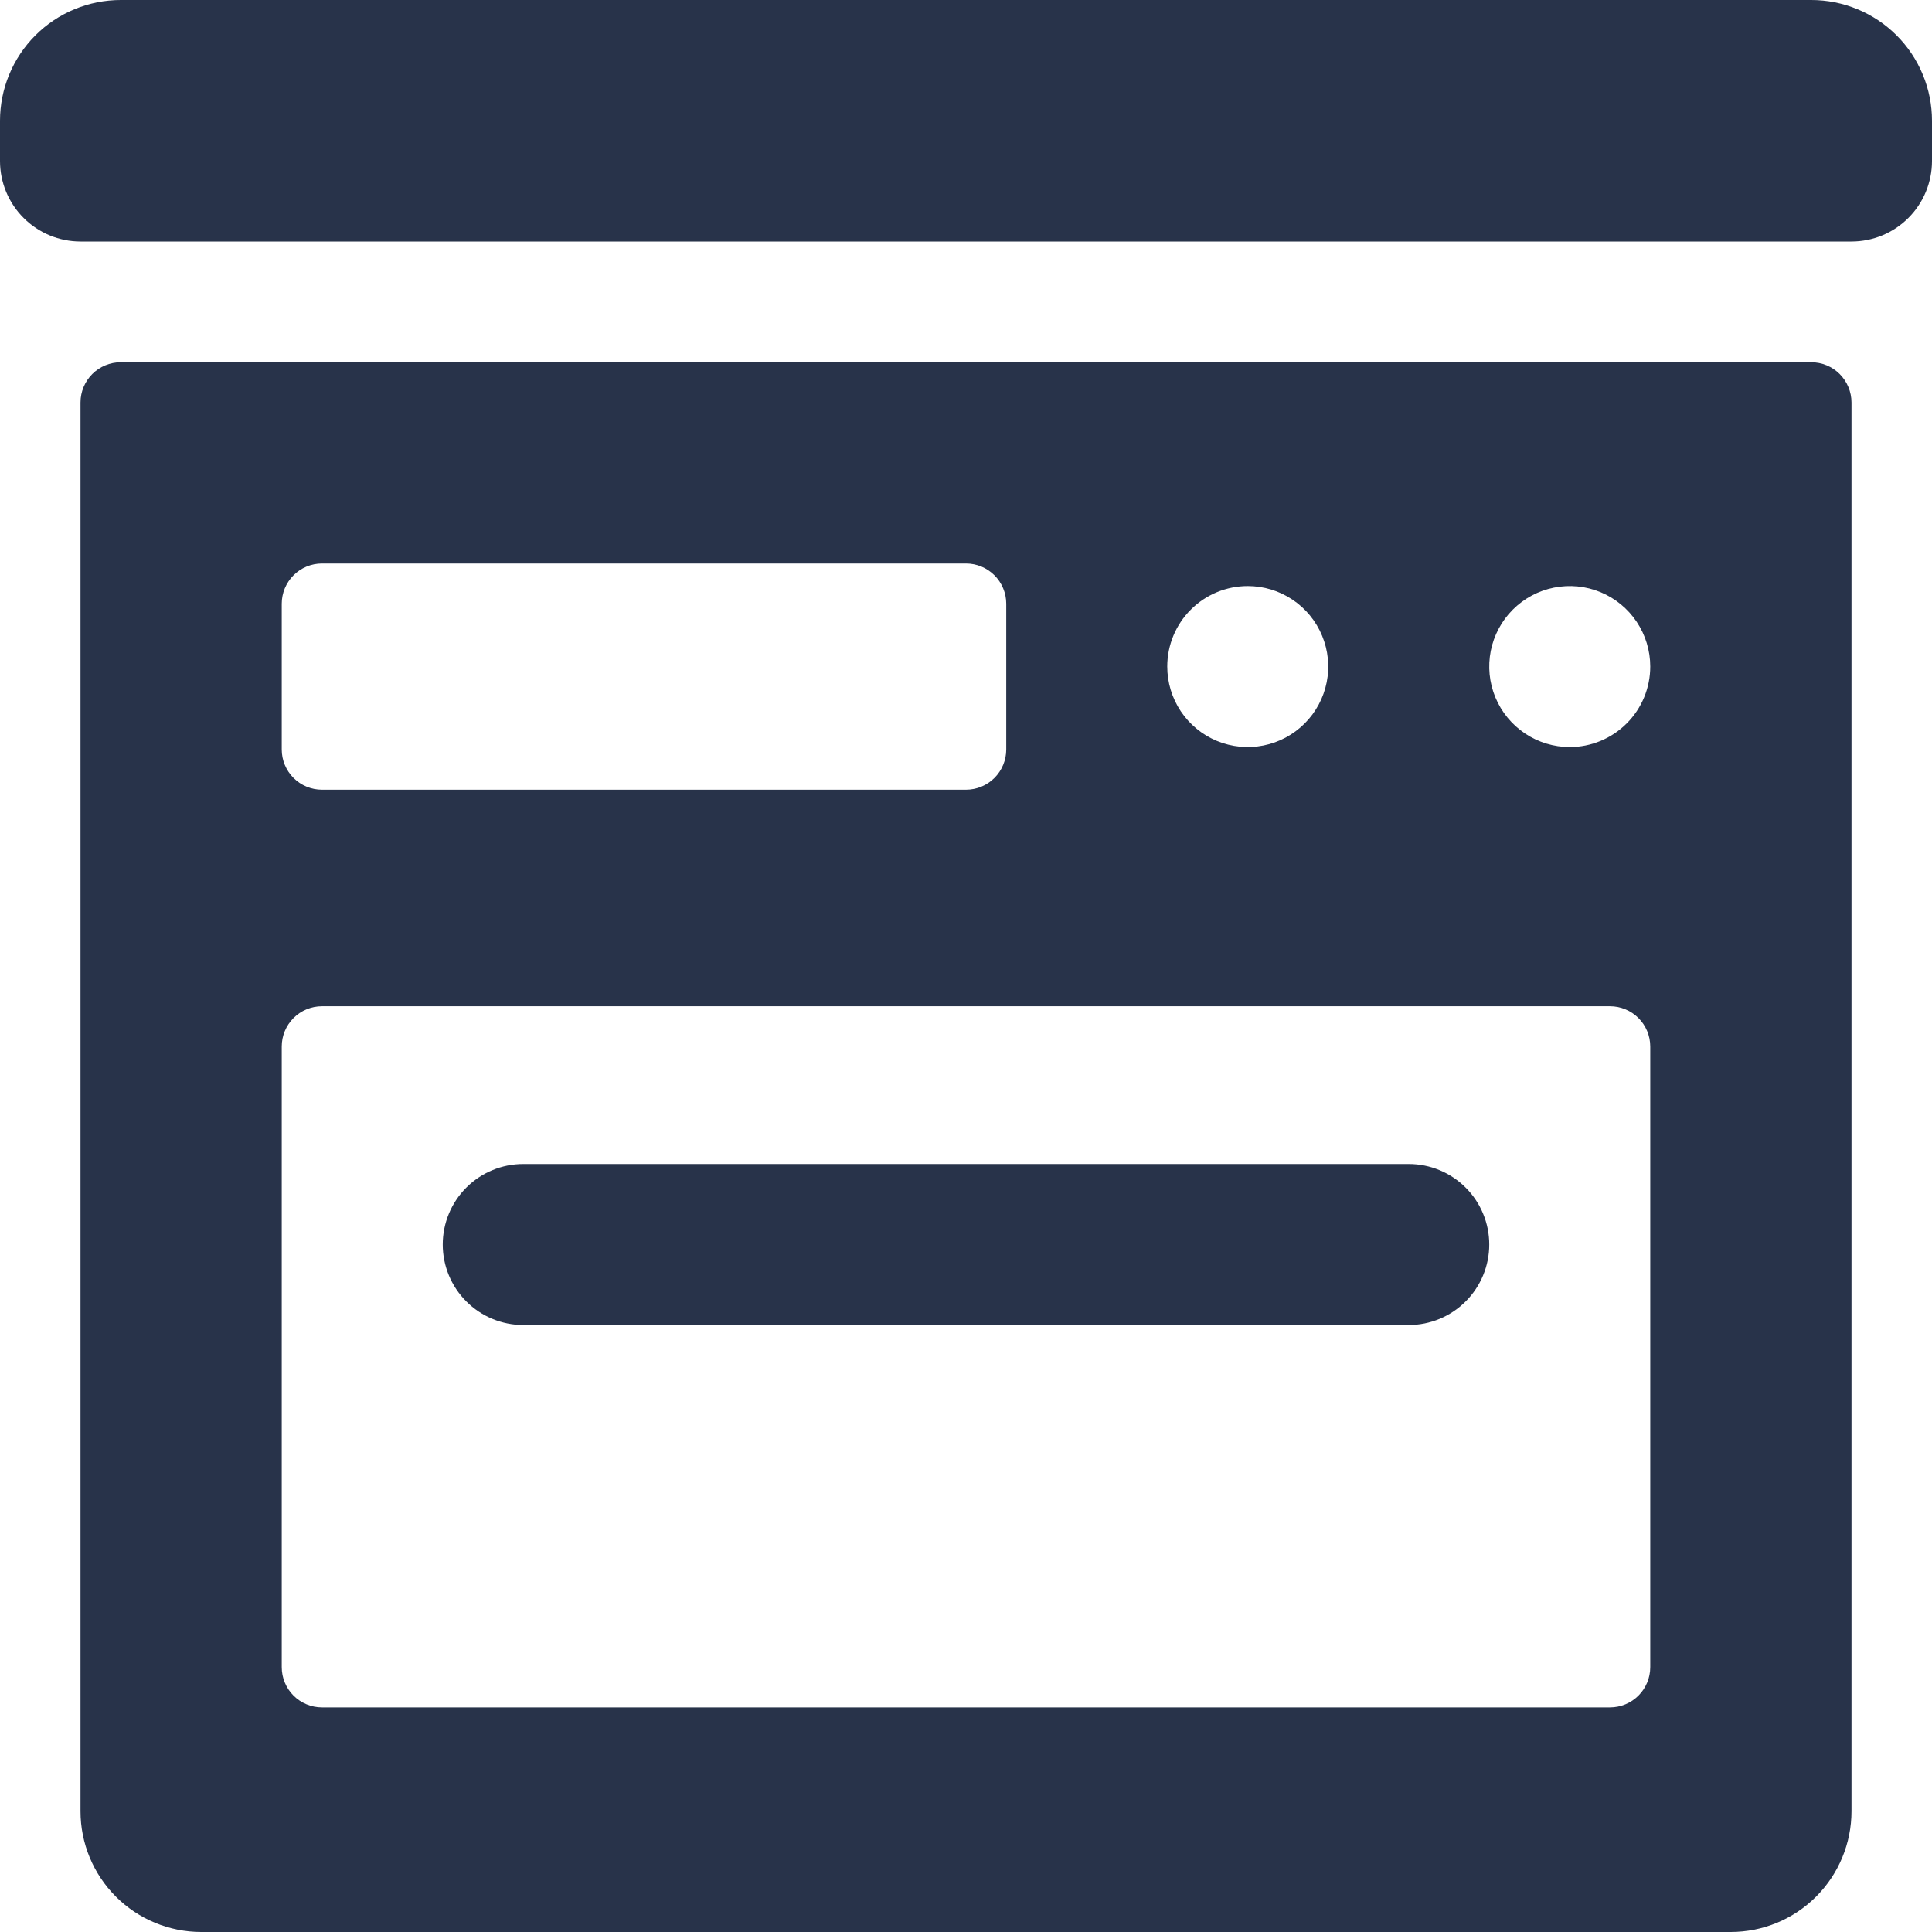 <svg width="72" height="72" viewBox="0 0 72 72" fill="none" xmlns="http://www.w3.org/2000/svg">
<g clip-path="url(#clip0_1366_129)">
<path d="M67.5 13.5H4.5C4.102 13.5 3.72 13.658 3.439 13.939C3.158 14.221 3 14.602 3 15V67.5C3 68.694 3.474 69.838 4.318 70.682C5.162 71.526 6.306 72 7.5 72H64.5C65.693 72 66.838 71.526 67.682 70.682C68.526 69.838 69 68.694 69 67.5V15C69 14.803 68.961 14.608 68.885 14.426C68.81 14.244 68.7 14.079 68.56 13.939C68.421 13.8 68.256 13.69 68.074 13.614C67.892 13.539 67.697 13.5 67.5 13.5ZM46.5 21.84C47.093 21.84 47.673 22.016 48.166 22.346C48.66 22.675 49.044 23.144 49.271 23.692C49.498 24.24 49.558 24.843 49.442 25.425C49.326 26.007 49.041 26.542 48.621 26.961C48.202 27.381 47.667 27.667 47.085 27.782C46.503 27.898 45.9 27.839 45.352 27.612C44.803 27.385 44.335 27 44.005 26.507C43.676 26.013 43.5 25.433 43.5 24.84C43.5 24.044 43.816 23.281 44.378 22.719C44.941 22.156 45.704 21.84 46.5 21.84ZM10.5 22.5C10.5 22.102 10.658 21.721 10.939 21.439C11.22 21.158 11.602 21 12 21H36C36.398 21 36.779 21.158 37.06 21.439C37.342 21.721 37.5 22.102 37.5 22.5V27.93C37.5 28.328 37.342 28.709 37.06 28.991C36.779 29.272 36.398 29.43 36 29.43H12C11.602 29.43 11.22 29.272 10.939 28.991C10.658 28.709 10.5 28.328 10.5 27.93V22.5ZM61.5 62.13C61.5 62.528 61.342 62.909 61.06 63.191C60.779 63.472 60.398 63.63 60 63.63H12C11.602 63.63 11.22 63.472 10.939 63.191C10.658 62.909 10.5 62.528 10.5 62.13V39C10.5 38.602 10.658 38.221 10.939 37.939C11.22 37.658 11.602 37.5 12 37.5H60C60.398 37.5 60.779 37.658 61.06 37.939C61.342 38.221 61.5 38.602 61.5 39V62.13ZM58.5 27.84C57.906 27.84 57.326 27.664 56.833 27.334C56.34 27.005 55.955 26.536 55.728 25.988C55.501 25.44 55.442 24.837 55.557 24.255C55.673 23.673 55.959 23.138 56.378 22.719C56.798 22.299 57.333 22.013 57.914 21.898C58.496 21.782 59.1 21.841 59.648 22.068C60.196 22.295 60.664 22.68 60.994 23.173C61.324 23.667 61.5 24.247 61.5 24.84C61.5 25.636 61.184 26.399 60.621 26.961C60.058 27.524 59.295 27.84 58.5 27.84Z" fill="#28334A"/>
<path d="M67.5 0H4.5C3.307 0 2.162 0.474 1.318 1.318C0.474 2.162 0 3.307 0 4.5L0 6C0 6.796 0.316 7.559 0.879 8.121C1.441 8.684 2.204 9 3 9H69C69.796 9 70.559 8.684 71.121 8.121C71.684 7.559 72 6.796 72 6V4.5C72 3.909 71.884 3.324 71.657 2.778C71.431 2.232 71.1 1.736 70.682 1.318C70.264 0.9 69.768 0.569 69.222 0.343C68.676 0.116 68.091 0 67.5 0Z" fill="#28334A"/>
<path d="M52.5 49.38H19.5C18.704 49.38 17.941 49.064 17.378 48.501C16.816 47.939 16.5 47.176 16.5 46.38C16.5 45.584 16.816 44.821 17.378 44.259C17.941 43.696 18.704 43.38 19.5 43.38H52.5C53.295 43.38 54.058 43.696 54.621 44.259C55.184 44.821 55.5 45.584 55.5 46.38C55.5 47.176 55.184 47.939 54.621 48.501C54.058 49.064 53.295 49.38 52.5 49.38Z" fill="#28334A"/>
</g>
<defs>
<clipPath id="clip0_1366_129">
<rect width="72" height="72" fill="white"/>
</clipPath>
</defs>
</svg>
